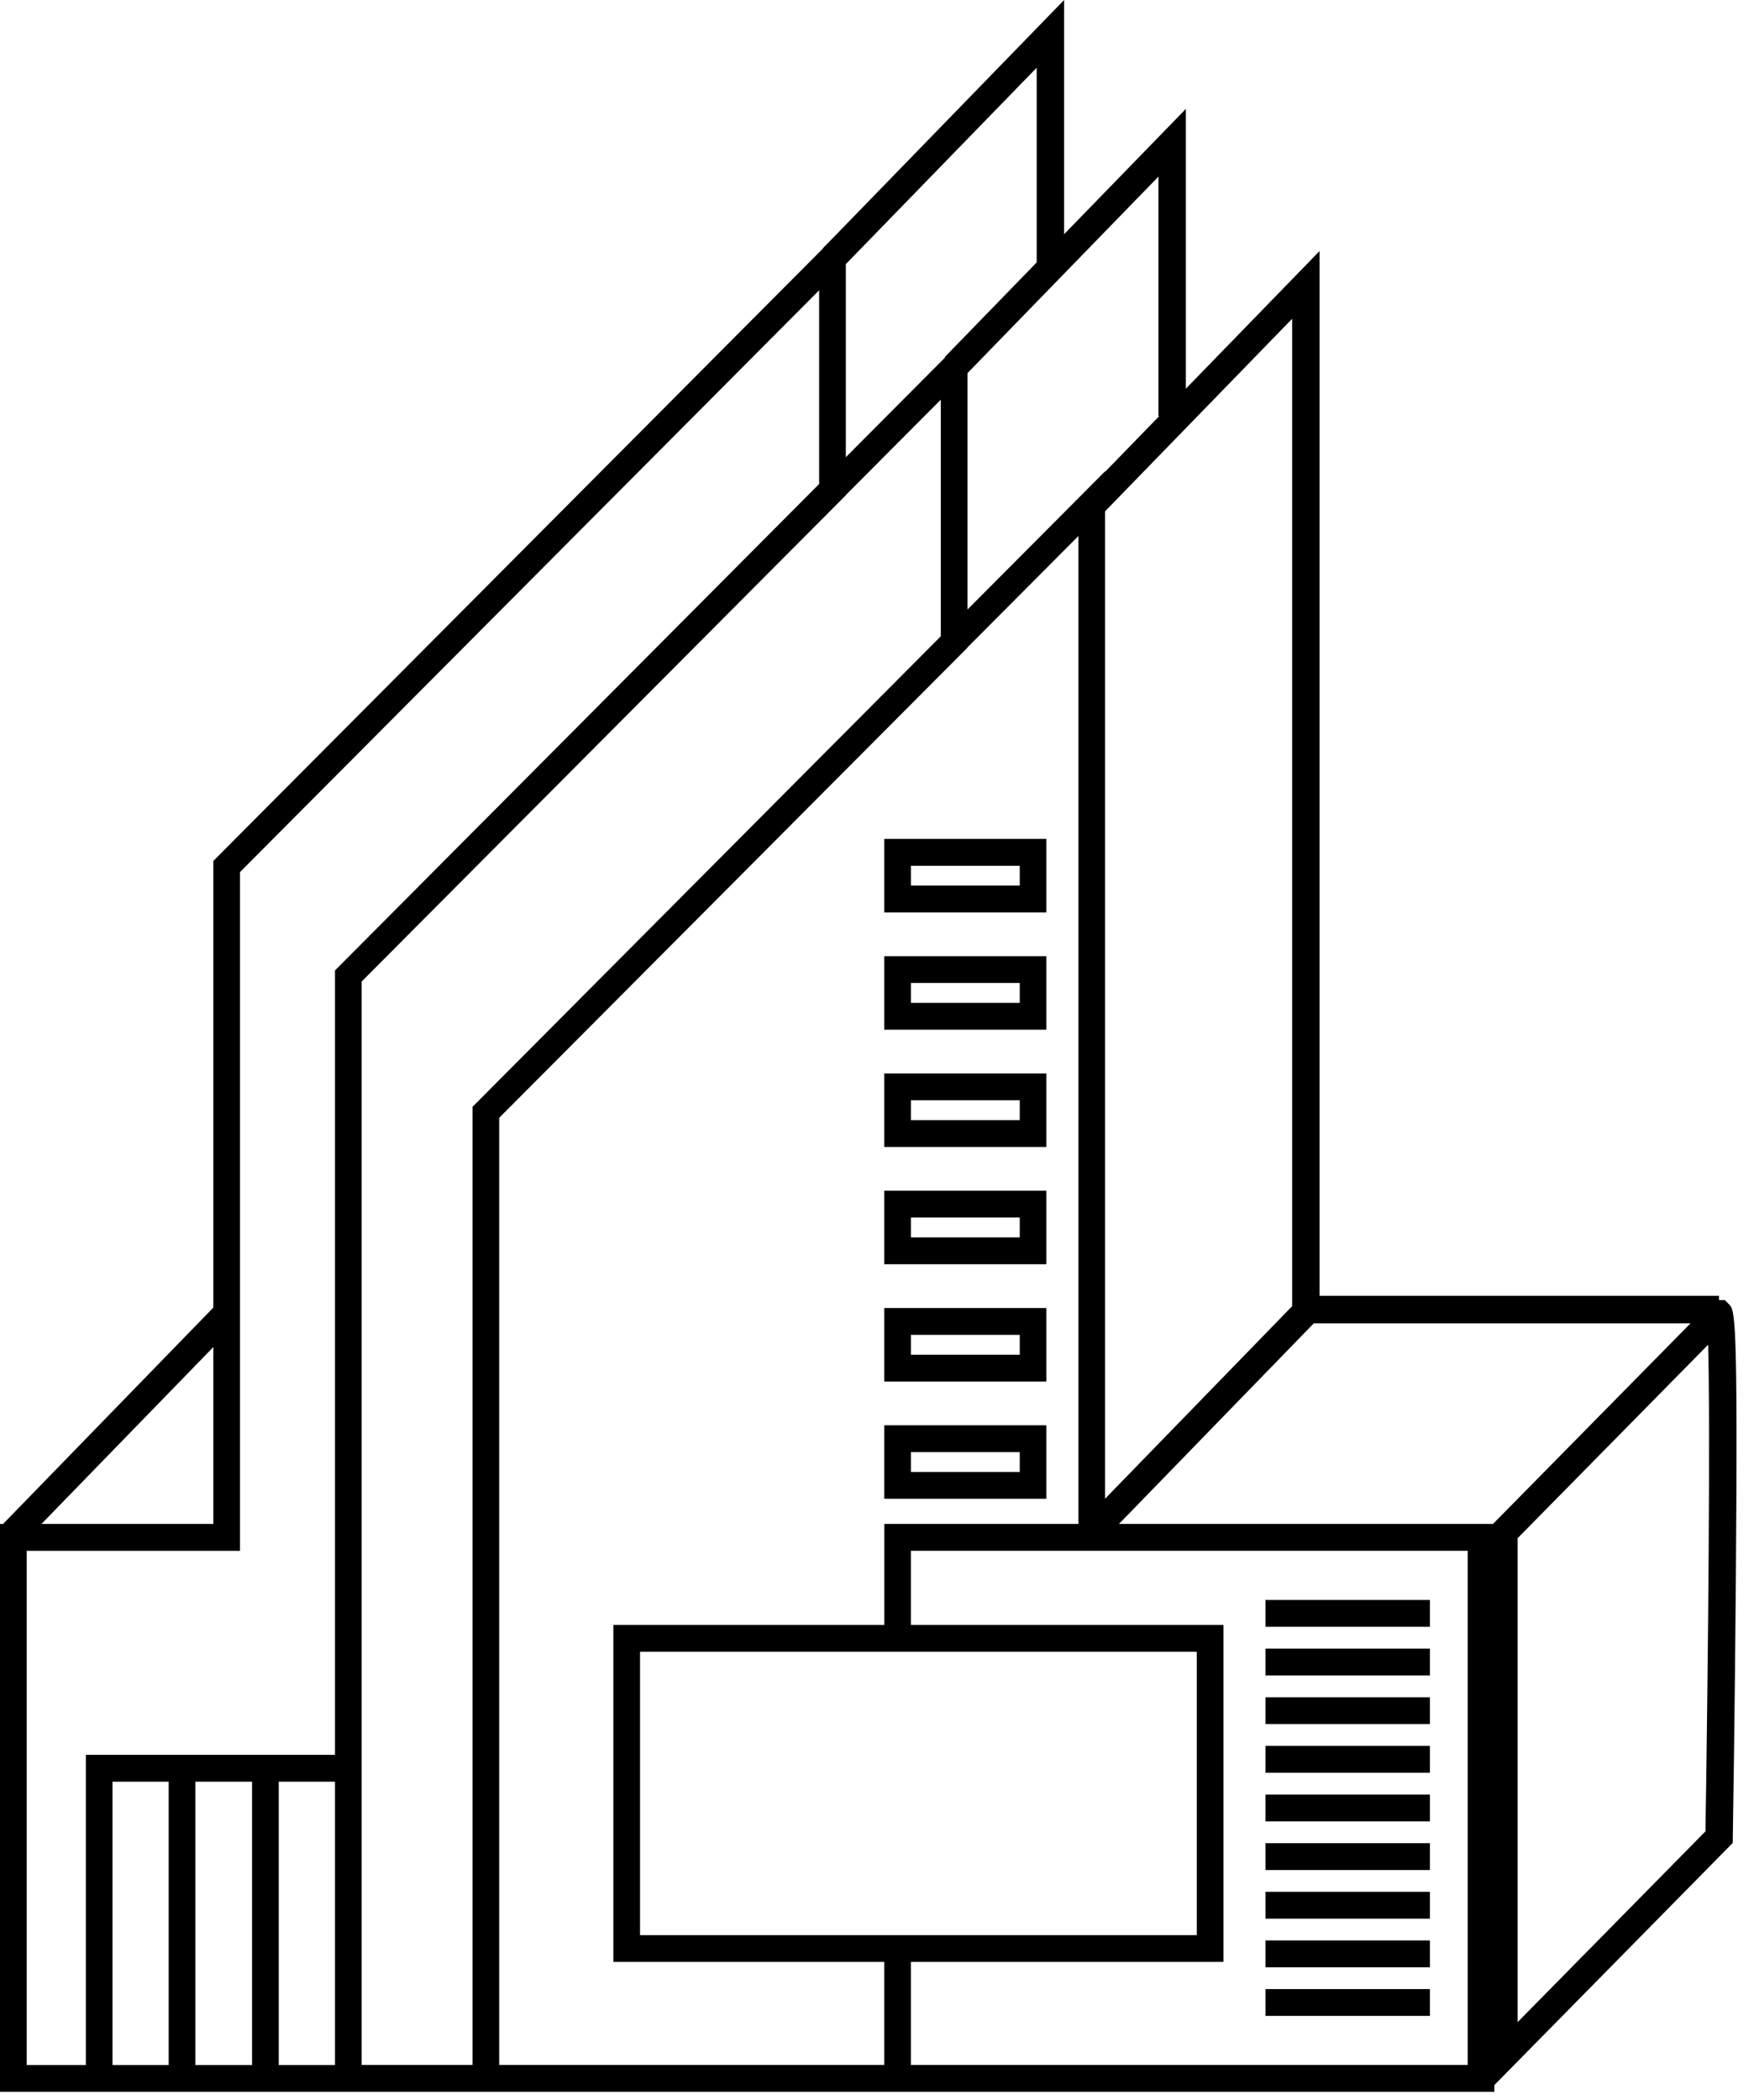 <svg width="71" height="85" viewBox="0 0 71 85" fill="none" xmlns="http://www.w3.org/2000/svg">
<g clip-path="url(#clip0_319_6)">
<path d="M44.732 61.687V19.078L39.162 24.673V13.56L34.238 18.506V9.128L8.636 34.848V61.685H0V84.67H60.489V61.685H44.732V61.687ZM6.83 83.586H4.554V72.117H6.828V83.586H6.83ZM10.203 83.586H7.909V72.117H10.203V83.586ZM13.56 83.586H11.284V72.117H13.56V83.586ZM13.56 39.28V71.03H3.475V83.586H1.079V62.773H9.715V35.299L33.158 11.75V19.59L13.558 39.282L13.56 39.28ZM19.128 44.798V83.584H14.639V39.729L34.238 20.046V20.038L38.082 16.178V25.755L19.128 44.8V44.798ZM35.795 83.584H20.207V45.246L39.162 26.215V26.206L43.653 21.696V61.684H35.797V65.771H24.829V79.413H35.795V83.584ZM35.795 78.328H25.908V66.859H48.444V78.328H35.795ZM59.41 83.584H36.873V79.413H49.523V65.771H36.873V62.771H59.41V83.584Z" fill="black"/>
<path d="M42.356 57.691H35.795V60.667H42.356V57.691ZM41.278 59.581H36.874V58.777H41.278V59.581Z" fill="black"/>
<path d="M42.356 52.945H35.795V55.92H42.356V52.945ZM41.278 54.835H36.874V54.03H41.278V54.835Z" fill="black"/>
<path d="M42.356 48.196H35.795V51.172H42.356V48.196ZM41.278 50.086H36.874V49.282H41.278V50.086Z" fill="black"/>
<path d="M42.356 43.45H35.795V46.425H42.356V43.45ZM41.278 45.34H36.874V44.535H41.278V45.34Z" fill="black"/>
<path d="M42.356 38.703H35.795V41.679H42.356V38.703ZM41.278 40.593H36.874V39.788H41.278V40.593Z" fill="black"/>
<path d="M42.356 33.956H35.795V36.932H42.356V33.956ZM41.278 35.846H36.874V35.044H41.278V35.846Z" fill="black"/>
<path d="M51.224 64.762H57.882V65.847H51.224V64.762Z" fill="black"/>
<path d="M51.224 66.73H57.882V67.816H51.224V66.73Z" fill="black"/>
<path d="M51.224 68.7H57.882V69.786H51.224V68.7Z" fill="black"/>
<path d="M51.224 70.668H57.882V71.754H51.224V70.668Z" fill="black"/>
<path d="M51.224 72.637H57.882V73.722H51.224V72.637Z" fill="black"/>
<path d="M51.224 74.607H57.882V75.693H51.224V74.607Z" fill="black"/>
<path d="M51.224 76.575H57.882V77.661H51.224V76.575Z" fill="black"/>
<path d="M51.224 78.543H57.882V79.629H51.224V78.543Z" fill="black"/>
<path d="M51.224 80.512H57.882V81.597H51.224V80.512Z" fill="black"/>
<path d="M8.85 52.706L0.038 61.774L0.832 62.555L9.644 53.487L8.85 52.706Z" fill="black"/>
<path d="M44.447 62.557L43.653 61.775L52.304 52.87V12.903L44.447 20.99L43.653 20.21L53.414 10.162V53.324L44.447 62.557Z" fill="black"/>
<path d="M48.002 16.839H46.892V7.149L39.033 15.236L38.239 14.456L48.002 4.408V16.839Z" fill="black"/>
<path d="M34.105 10.828L33.312 10.048L43.074 0V10.657H41.964V2.741L34.105 10.828Z" fill="black"/>
<path d="M60.322 84.564V61.799L69.356 52.624H69.82L69.991 52.796C70.224 53.034 70.352 53.164 70.266 63.901C70.226 69.097 70.144 74.318 70.142 74.37L70.139 74.596L60.322 84.568V84.564ZM61.432 62.259V81.849L69.036 74.126C69.141 67.348 69.236 57.678 69.143 54.429L61.434 62.259H61.432Z" fill="black"/>
<path d="M69.584 52.449H52.859V53.566H69.584V52.449Z" fill="black"/>
</g>
<defs>
<clipPath id="clip0_319_6">
<rect width="70.292" height="84.67" fill="white"/>
</clipPath>
</defs>
</svg>
